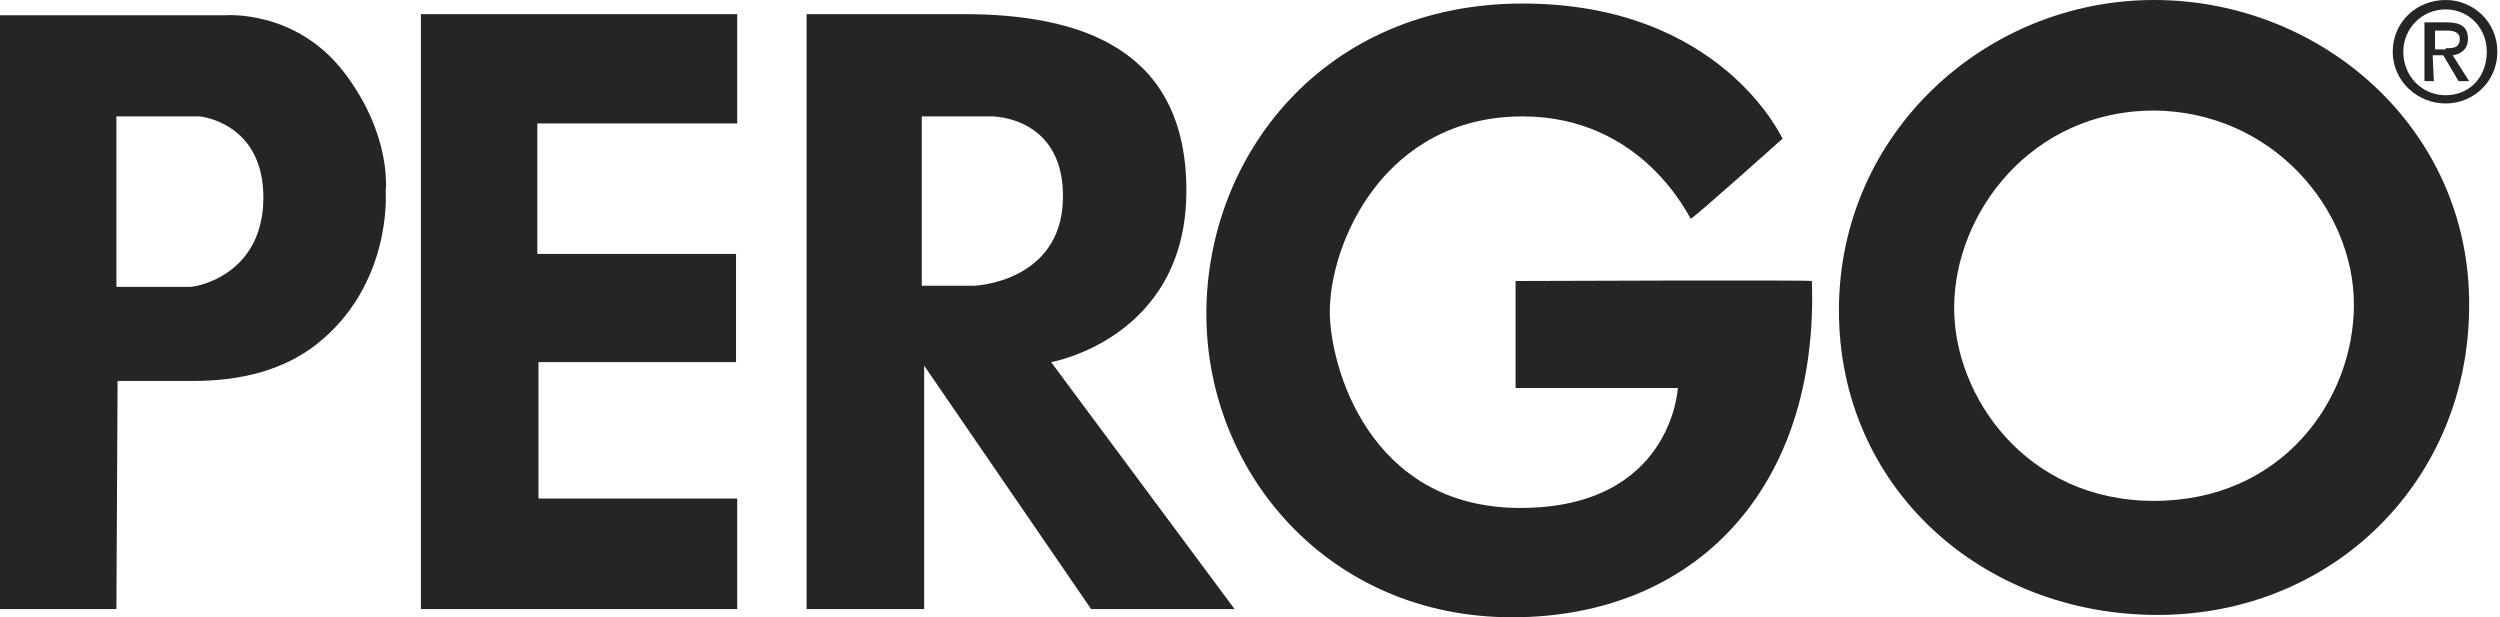 <svg width="162" height="40" viewBox="0 0 162 40" fill="none" xmlns="http://www.w3.org/2000/svg">
<path d="M152.533 19.733C152.533 25.905 147.886 32.457 139.581 32.457C131.276 32.457 126.629 25.676 126.629 19.962C126.629 13.79 131.657 7.162 139.581 7.162C147.276 7.238 152.533 13.562 152.533 19.733ZM139.581 0C128.686 0 119.162 8.61 119.162 20.114C119.162 31.619 128.457 39.848 139.81 39.848C151.238 39.848 160 31.086 160 19.809C160.076 8.381 150.476 0 139.581 0ZM7.543 39.467H0V0.99H14.629C14.629 0.99 19.2 0.61 22.324 4.724C25.448 8.838 24.991 12.419 24.991 12.419C24.991 12.419 25.448 18.438 20.495 22.324C18.438 23.924 15.771 24.686 12.495 24.686C10.895 24.686 9.295 24.686 7.619 24.686L7.543 39.467ZM12.267 18.59C12.952 18.59 17.067 17.676 17.067 12.8C17.067 7.924 12.952 7.543 12.952 7.543H7.543V18.59C7.543 18.59 11.124 18.59 12.267 18.59ZM27.276 39.467V0.914H47.771V8H34.819V16.457H47.695V23.467H34.895V32.305H47.771V39.467H27.276ZM62.4 0.914C69.867 0.914 76.952 3.048 76.876 12.495C76.8 21.943 68.114 23.467 68.114 23.467L80 39.467H70.705L59.886 23.695V39.467H52.267V0.914H62.4ZM59.733 18.514H63.162C63.162 18.514 68.724 18.286 68.876 12.952C69.029 7.543 64.305 7.543 64.305 7.543H59.733V18.514Z" fill="#252525"/>
<path d="M115.505 8.99C115.505 8.99 111.543 0.229 98.667 0.229C85.791 0.229 78.172 10.057 78.172 20.343C78.172 30.629 86.095 40 97.981 40C109.867 40 117.867 31.619 117.41 18.209C117.41 18.133 98.21 18.209 98.21 18.209V25.143H108.724C108.724 25.143 108.343 32.914 98.514 32.914C88.686 32.914 86.172 23.695 86.172 20.191C86.172 15.771 89.676 7.543 98.667 7.543C106.514 7.543 109.486 14.171 109.562 14.171C109.714 14.171 115.505 8.99 115.505 8.99ZM155.048 3.352C155.048 1.448 156.572 0 158.476 0C160.305 0 161.829 1.448 161.829 3.352C161.829 5.257 160.305 6.705 158.476 6.705C156.648 6.705 155.048 5.257 155.048 3.352ZM158.476 6.171C160 6.171 161.143 5.029 161.143 3.352C161.143 1.752 159.924 0.61 158.476 0.61C156.953 0.61 155.734 1.829 155.734 3.352C155.734 4.952 156.953 6.171 158.476 6.171ZM157.714 5.257H157.105V1.448H158.553C159.467 1.448 159.924 1.752 159.924 2.514C159.924 3.2 159.467 3.505 158.934 3.581L160 5.257H159.314L158.324 3.581H157.638L157.714 5.257ZM158.476 3.124C158.934 3.124 159.391 3.124 159.391 2.514C159.391 2.057 158.934 1.981 158.553 1.981H157.791V3.2H158.476V3.124Z" fill="#252525"/>
</svg>
